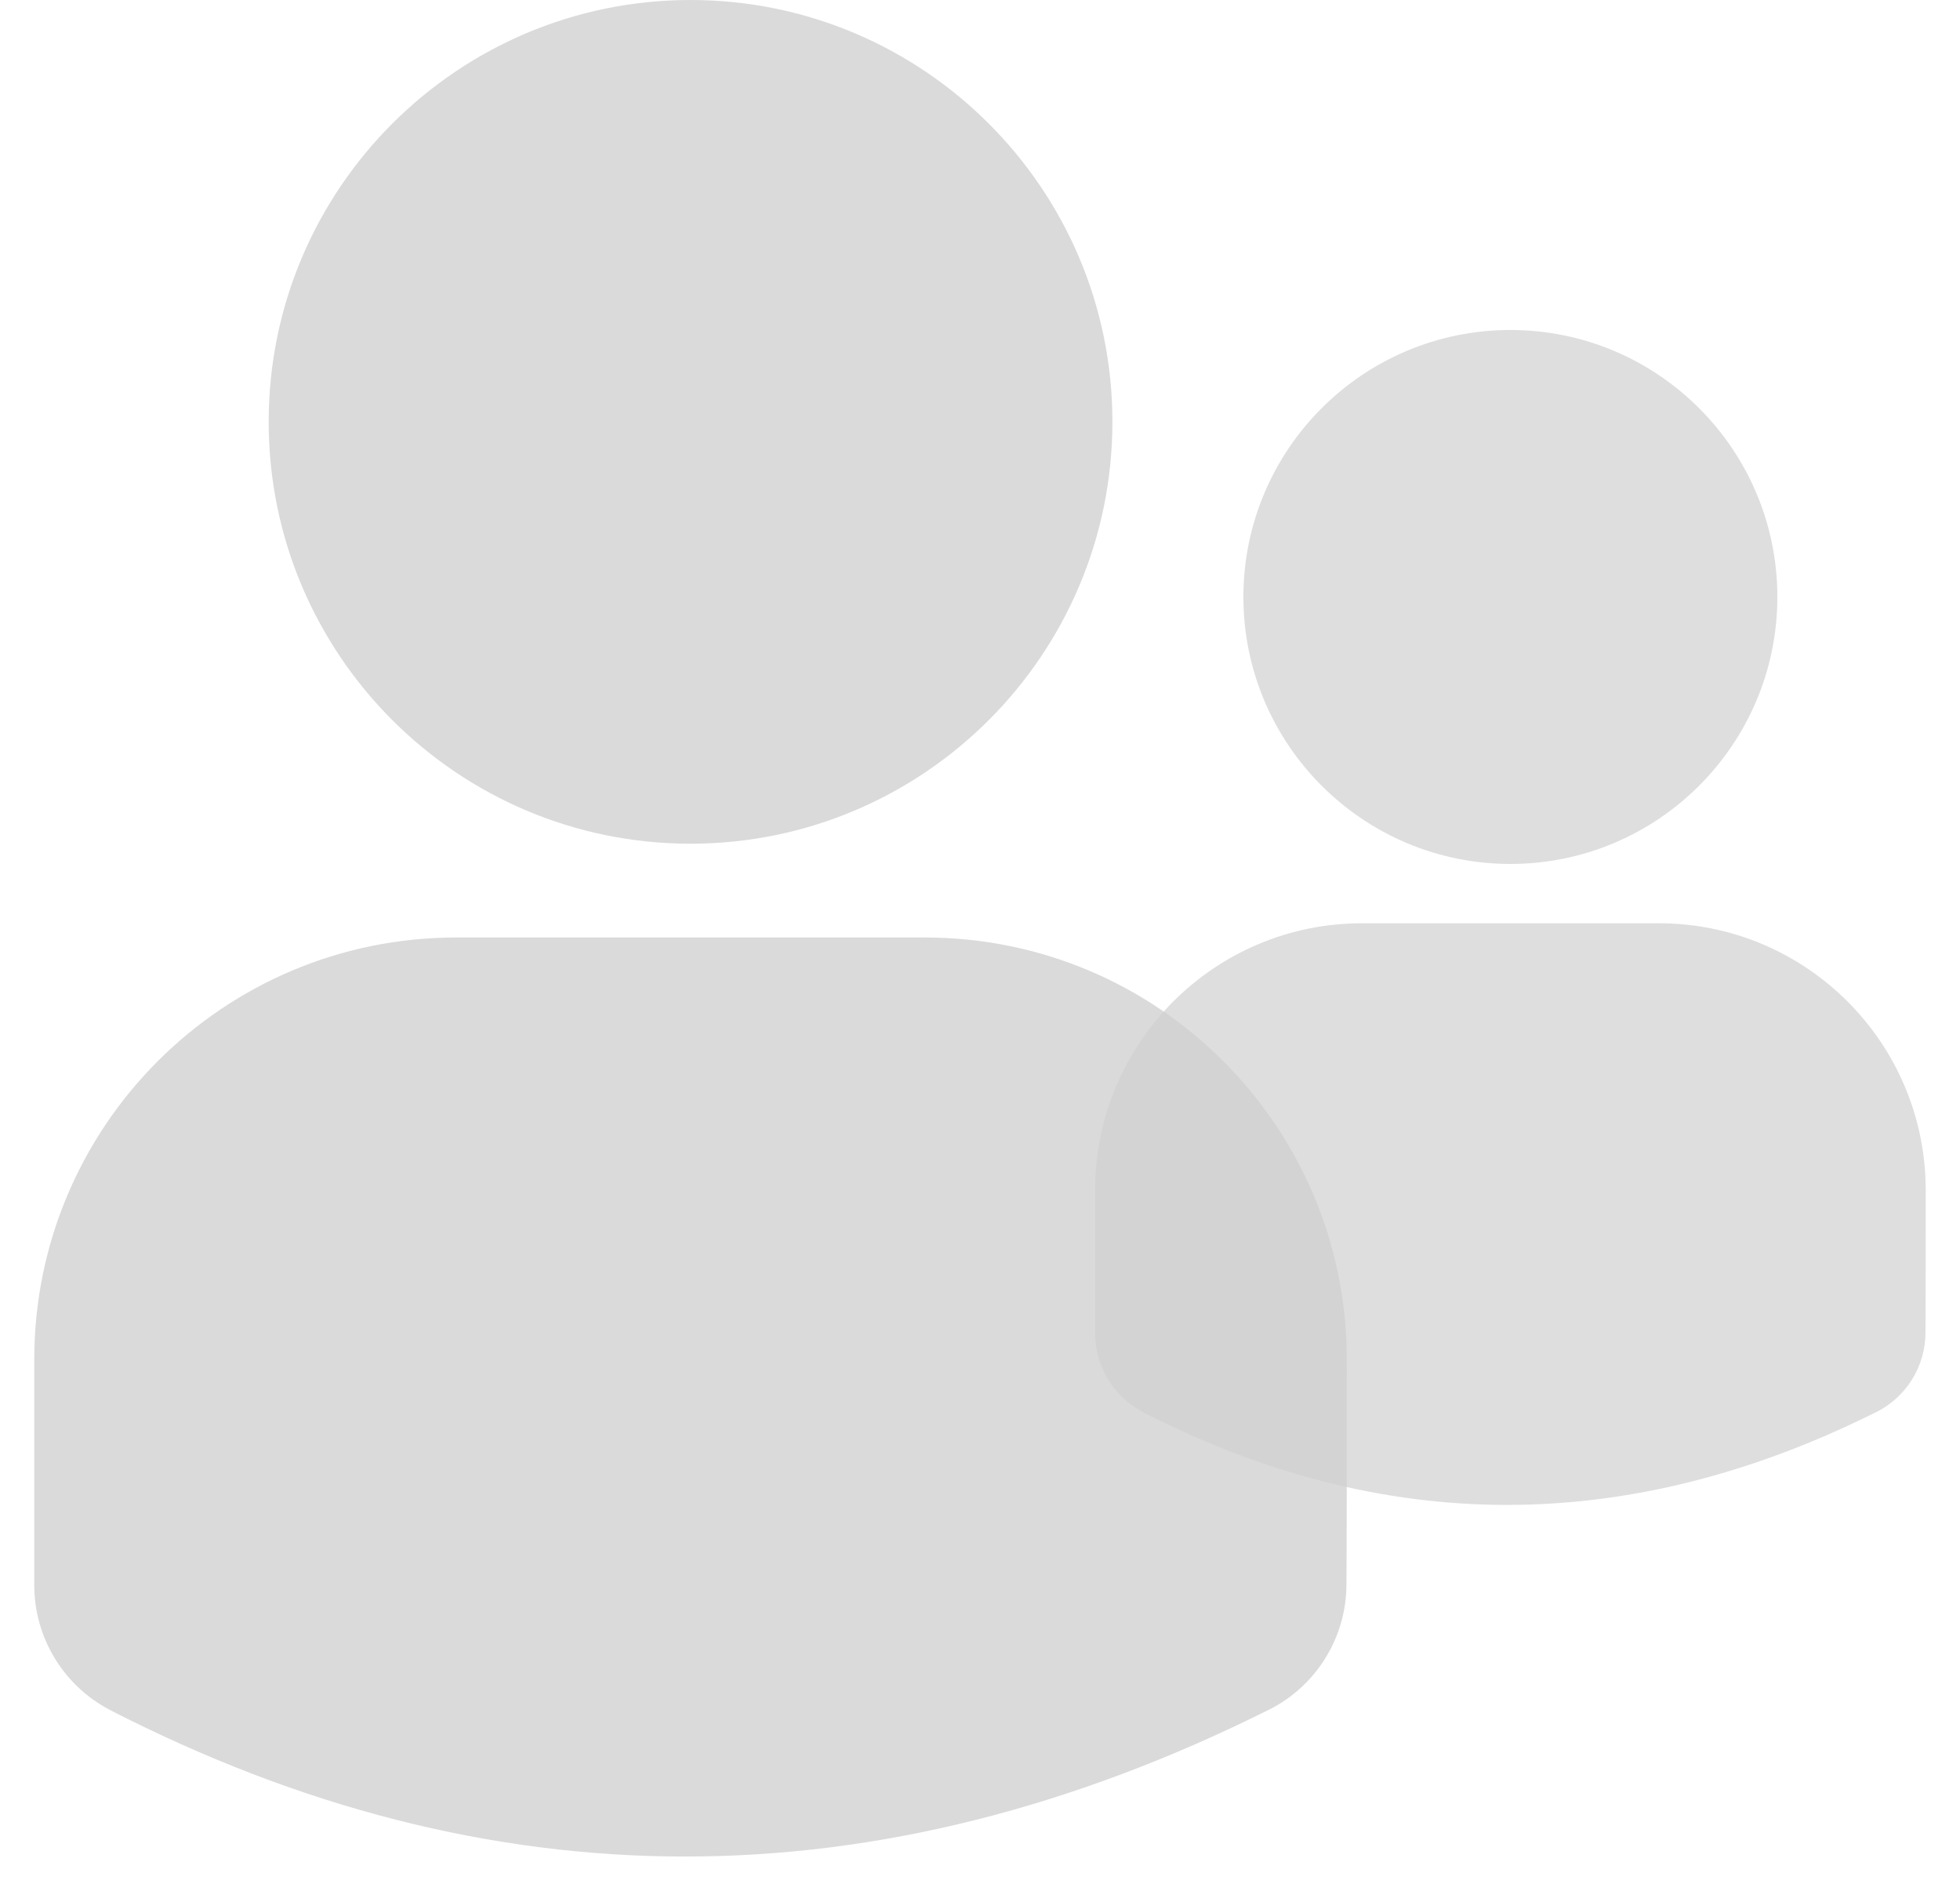 <svg xmlns="http://www.w3.org/2000/svg" width="49" height="47" viewBox="0 0 49 47" fill="none">
  <path fill-rule="evenodd" clip-rule="evenodd" d="M41.468 23.082H34.051C30.366 23.082 27.377 26.071 27.377 29.757V33.328C27.375 34.158 27.839 34.922 28.575 35.304L28.576 35.306C34.578 38.384 40.688 38.41 46.913 35.299H46.915C47.664 34.92 48.137 34.153 48.137 33.315C48.143 32.486 48.143 31.159 48.143 29.757C48.143 26.071 45.154 23.082 41.468 23.082L41.468 23.082ZM37.76 8.25C34.075 8.25 31.085 11.241 31.085 14.924C31.085 18.608 34.076 21.599 37.76 21.599C41.443 21.599 44.434 18.608 44.434 14.924C44.434 11.241 41.443 8.25 37.76 8.25Z" fill="#DEDEDE"/>
  <path fill-rule="evenodd" clip-rule="evenodd" d="M23.123 23.438H11.404C5.58 23.438 0.857 28.16 0.857 33.984V39.627C0.855 40.939 1.587 42.146 2.75 42.75L2.753 42.753C12.237 47.616 21.89 47.657 31.728 42.741H31.731C32.914 42.143 33.661 40.93 33.661 39.606C33.67 38.297 33.67 36.199 33.67 33.984C33.67 28.16 28.947 23.438 23.123 23.438L23.123 23.438ZM17.263 0C11.442 0 6.717 4.726 6.717 10.546C6.717 16.367 11.442 21.093 17.263 21.093C23.084 21.093 27.81 16.367 27.81 10.546C27.81 4.726 23.084 0 17.263 0Z" fill="#D0D0D0" fill-opacity="0.8"/>
</svg>